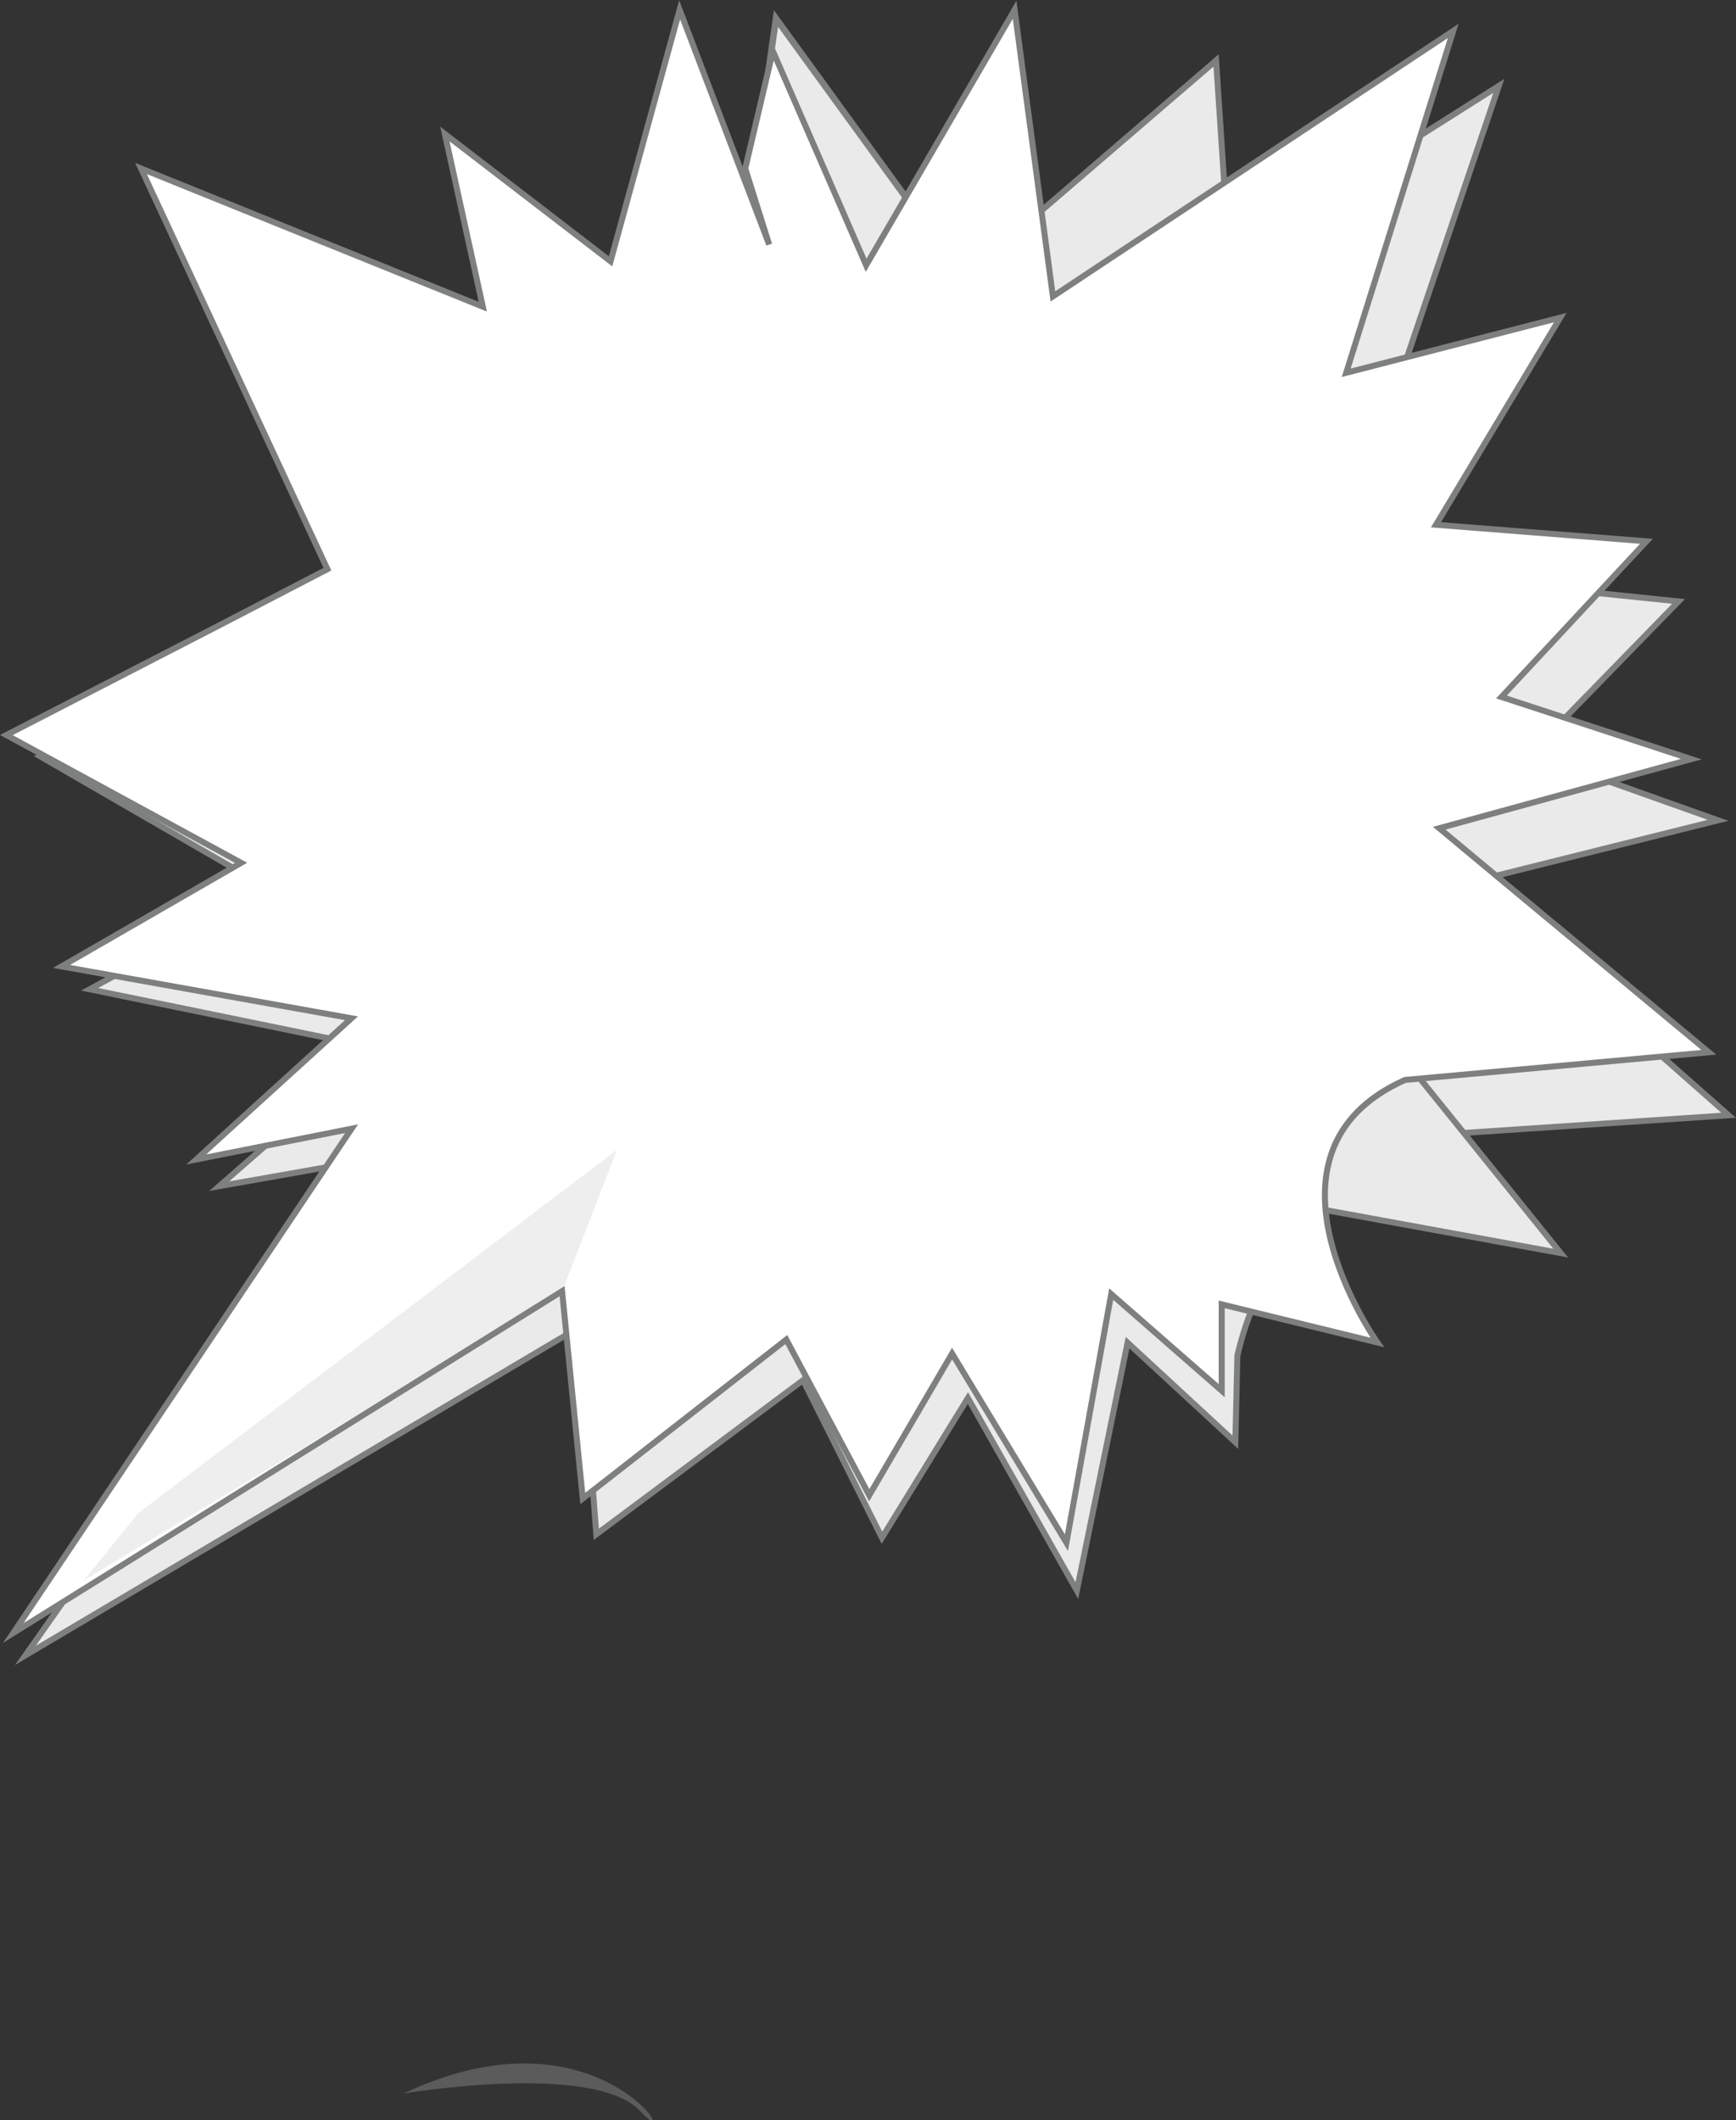 <svg xmlns="http://www.w3.org/2000/svg" viewBox="0 0 145.01 177.04"><rect x="0" y="0" width="145.01" height="177.04" fill="#333333" stroke="none"/><defs><style>.cls-1{isolation:isolate;}.cls-2,.cls-3{fill:#eaeaea;}.cls-2,.cls-3,.cls-4{stroke:#7e7f7f;stroke-miterlimit:10;}.cls-2,.cls-4{stroke-width:0.5px;}.cls-3{stroke-width:0.54px;}.cls-4{fill:#fff;}.cls-5,.cls-6{fill:#7e7f7f;}.cls-5{opacity:0.54;mix-blend-mode:darken;}.cls-6{opacity:0.13;mix-blend-mode:multiply;}</style></defs><title>anger_speech</title><g class="cls-1"><g id="Layer_2" data-name="Layer 2"><path class="cls-2" d="M84.35,100.94,55.17,142.41l46.38-27.47,1.31,17.36,17.27-12.87,6.59,13.16,7.18-11.67L143,137l4.24-20.7,9,8.31.17-7.22A26.06,26.06,0,0,1,172.1,99l25.34-1.69-17-15-5-4.36,21.12-5.27-15.68-5.58,12.38-12.7L175.81,52.6l-7.16-12.88,9.6-28.37L144.37,32.78l-15.45-3-9.87-8.32,1.86,6.4L107.66,29,96.94,32.5,83.47,54.13l-9.12,4.45L56.41,67.34,75.69,78.49l-15.15,8.3,24,4.92L71.36,103.23Z" transform="translate(-53.05 -4.18)"/><polygon class="cls-2" points="114.79 85.33 130.37 104.64 102.59 99.56 114.79 85.33"/><polygon class="cls-2" points="82.27 21.65 101.58 5.05 102.93 25.37 82.61 39.26 82.27 21.65"/><polygon class="cls-3" points="60.34 32.88 64.82 1.55 88.28 33.84 64.83 45.38 60.34 32.88"/><path class="cls-4" d="M82.42,98.43,54.16,140.54,100,112l1.73,17.31,17-13.27,6.93,13,6.92-11.83L142.13,133l3.74-20.76,9.23,8.07v-7.21l13,3.18s-11.25-15.87,2.31-21.92l25.38-2.31L178.35,77.57l-5.08-4.23,21.06-5.77-15.86-5.19,12.11-13L173,48l10.38-17.3-17.88,4.61,8.94-28.55L141,28.93,137.8,5,125.4,26.33,117.61,8.45l-2.31,9.8,2,6.35L109.82,5l-5.77,21L90.21,15.37l3.17,14.42L64.83,18.25,80.4,51.71l-9,4.67L53.58,65.56,73.19,76.23l-15,8.65,24.22,4.33L69.44,101Z" transform="translate(-53.05 -4.18)"/><path class="cls-5" d="M86.75,179s15.87-2.69,19.77,1.46S103.35,171.14,86.75,179Z" transform="translate(-53.05 -4.18)"/><polygon class="cls-6" points="11.55 126.35 51.53 96.02 46.97 107.81 6.99 131.98 11.55 126.35"/></g></g></svg>